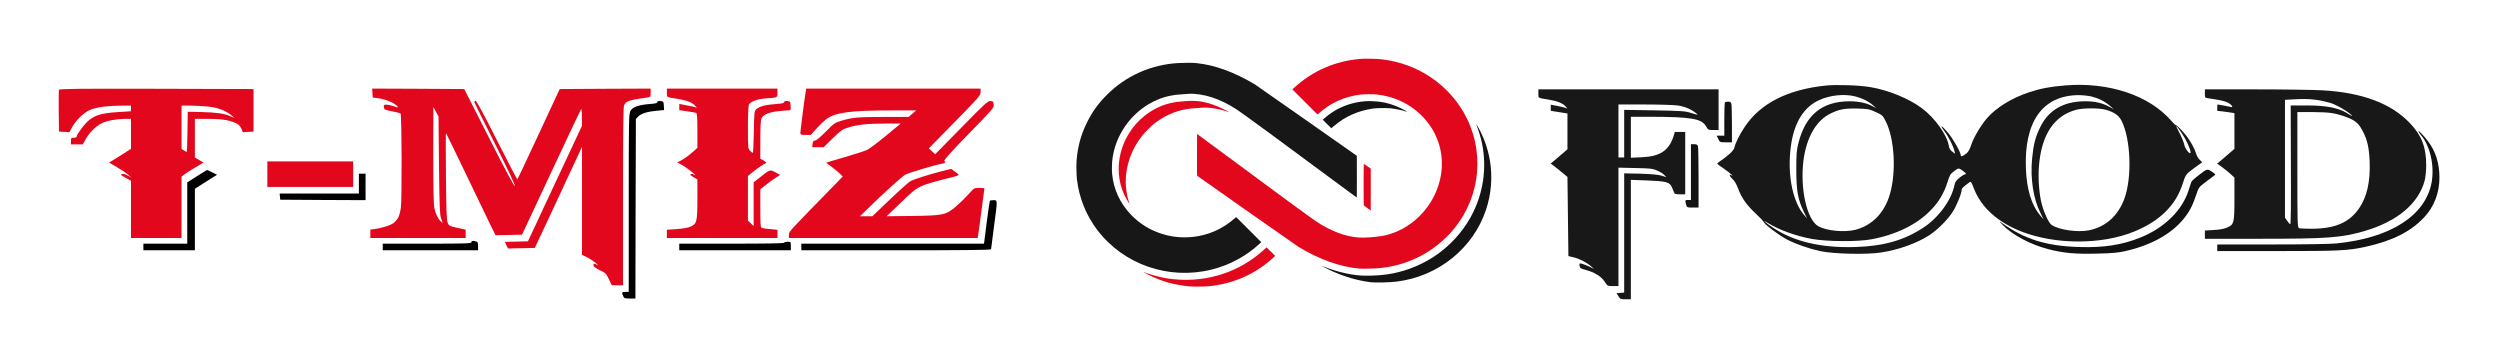 <svg width="426" height="61" viewBox="0 0 426 61" fill="none" xmlns="http://www.w3.org/2000/svg">
<g filter="url(#filter0_d_24_619)">
<path d="M231.907 6.027C227.504 6.384 223.67 8.053 220.445 11.022L220.217 11.23L222.358 13.37L224.499 15.506L224.636 15.393C225.909 14.305 226.805 13.712 227.987 13.178C229.142 12.655 230.352 12.314 231.711 12.129C232.347 12.043 234.056 12.027 234.677 12.106C237.599 12.463 240.109 13.633 242.109 15.561C245.283 18.624 246.445 22.987 245.22 27.228C243.955 31.599 240.396 35.062 236.114 36.087C235.231 36.299 233.848 36.449 232.359 36.488C230.167 36.551 227.653 35.777 225.131 34.269C224.263 33.751 223.434 33.166 219.632 30.378C216.631 28.178 206.775 20.902 204.45 19.17L203.978 18.817L203.967 22.367C203.959 25.171 203.971 25.924 204.006 25.96C204.124 26.07 220.94 37.866 221.262 38.062C224.774 40.199 228.317 41.467 231.613 41.766C232.139 41.813 233.781 41.789 234.696 41.718C239.402 41.369 243.696 39.339 246.913 35.95C251.952 30.637 253.178 22.865 250.016 16.296C248.661 13.476 246.481 10.971 243.829 9.184C241.343 7.507 238.499 6.467 235.423 6.102C234.641 6.011 232.654 5.968 231.907 6.027Z" fill="#E3071D"/>
<path d="M200.883 6.738C196.126 6.981 191.731 8.96 188.443 12.334C187.044 13.767 186.082 15.126 185.206 16.904C184.196 18.95 183.635 20.996 183.45 23.321C183.391 24.067 183.423 25.85 183.509 26.565C183.898 29.773 185.065 32.667 186.993 35.208C191.471 41.094 199.163 43.753 206.469 41.934C209.537 41.169 212.333 39.661 214.655 37.513L214.922 37.266L212.781 35.125L210.64 32.989L210.452 33.154C208.551 34.819 206.536 35.809 204.155 36.24C202.081 36.617 199.917 36.472 197.921 35.828C195.918 35.18 194.237 34.14 192.779 32.647C190.874 30.692 189.743 28.257 189.499 25.583C189.437 24.884 189.476 23.608 189.578 22.932C189.88 20.949 190.568 19.202 191.695 17.552C193.557 14.831 196.374 12.923 199.441 12.31C200.105 12.177 200.53 12.126 201.366 12.075C201.7 12.055 202.187 12.02 202.446 11.996C203.531 11.898 205.145 12.137 206.551 12.597C207.903 13.04 209.364 13.759 210.715 14.643C211.831 15.373 219.365 20.898 229.798 28.638C230.56 29.204 231.192 29.667 231.2 29.667C231.212 29.667 231.216 28.065 231.212 26.109L231.2 22.547L222.668 16.555C217.978 13.26 213.991 10.476 213.81 10.366C210.318 8.285 207.023 7.083 203.888 6.754C203.311 6.691 201.9 6.683 200.883 6.738Z" fill="#171717"/>
<path d="M202.25 13.213C202.12 13.233 201.716 13.264 201.347 13.288C199.005 13.437 196.9 14.25 195.05 15.722C190.965 18.978 189.492 24.554 191.526 29.078C191.782 29.647 192.39 30.719 192.434 30.676C192.442 30.668 192.414 30.558 192.371 30.429C192.053 29.514 191.821 28.029 191.821 26.957C191.825 24.173 192.815 21.42 194.641 19.103C195.018 18.624 196.165 17.478 196.66 17.085C197.851 16.135 199.371 15.338 200.757 14.925C201.72 14.643 202.545 14.505 203.723 14.43C204.081 14.407 204.568 14.371 204.803 14.352C205.927 14.258 207.679 14.525 209.124 15.02C209.317 15.082 209.458 15.122 209.438 15.102C209.415 15.082 209.109 14.914 208.751 14.729C207.306 13.983 206.029 13.539 204.607 13.288C204.084 13.197 202.682 13.15 202.25 13.213Z" fill="#E3071D"/>
<path d="M232.626 13.252C230.65 13.406 228.792 14.01 227.194 15.016C226.726 15.31 226.027 15.832 225.669 16.162L225.398 16.406L226.121 17.128C226.514 17.521 226.848 17.847 226.86 17.847C226.871 17.847 227.064 17.686 227.292 17.49C229.201 15.836 231.44 14.843 234.068 14.486C234.7 14.399 236.452 14.387 237.053 14.466C237.957 14.58 239.072 14.815 239.583 15C239.677 15.031 239.764 15.055 239.771 15.043C239.799 15.02 239.241 14.705 238.652 14.419C237.458 13.834 236.209 13.464 234.901 13.311C234.264 13.241 233.168 13.209 232.626 13.252Z" fill="#141414"/>
<path d="M251.669 17.478C251.882 18.024 252.211 19.068 252.369 19.692C253.398 23.851 252.942 28.21 251.076 32.082C249.823 34.685 247.906 37.034 245.538 38.875C243.919 40.132 241.924 41.204 239.964 41.876C237.658 42.665 235.627 42.975 232.759 42.979C230.658 42.979 228.093 42.429 225.575 41.436C225.331 41.337 225.131 41.267 225.131 41.275C225.131 41.298 226.463 41.962 226.981 42.194C229.15 43.175 231.29 43.796 233.518 44.086C234.327 44.192 236.841 44.133 238.055 43.976C245.106 43.081 251.025 38.306 253.217 31.748C254.121 29.042 254.348 26.148 253.881 23.345C253.547 21.354 252.805 19.276 251.807 17.552C251.528 17.077 251.504 17.065 251.669 17.478Z" fill="#141414"/>
<path d="M232.359 27.436C232.359 29.364 232.375 30.963 232.391 30.986C232.418 31.029 233.278 31.681 233.471 31.803L233.577 31.874V28.3V24.731L233.007 24.33C232.689 24.114 232.418 23.934 232.398 23.934C232.375 23.934 232.359 25.249 232.359 27.436Z" fill="#E3071D"/>
<path d="M215.7 38.251C215.649 38.31 215.378 38.557 215.095 38.805C211.395 42.068 206.626 43.792 201.602 43.674C199.269 43.619 197.359 43.246 194.904 42.374C194.7 42.3 195.215 42.586 195.886 42.92C197.98 43.953 200.042 44.53 202.564 44.789C203.287 44.864 205.255 44.852 206.06 44.77C210.275 44.334 213.999 42.661 217.059 39.826L217.295 39.606L216.568 38.879C216.167 38.479 215.833 38.149 215.818 38.149C215.806 38.149 215.755 38.196 215.7 38.251Z" fill="#E3071D"/>
<path d="M311.093 10.582C304.61 11.259 299.98 13.612 297.331 17.576C296.421 18.929 295.723 20.331 295.528 21.201C295.43 21.669 294.293 22.7 292.863 23.635C292.489 23.876 292.505 23.892 293.627 24.65C294.244 25.069 294.878 25.568 295.056 25.762C295.251 25.987 295.268 26.052 295.105 25.923C294.585 25.536 294.634 25.971 295.17 26.455C295.544 26.777 295.869 27.325 296.177 28.147C296.795 29.758 297.591 30.902 299.135 32.352C299.85 33.013 300.467 33.674 300.532 33.819C300.694 34.27 303.213 36.155 304.545 36.832C306.121 37.638 308.217 38.363 310.199 38.798C312.507 39.281 318.063 39.41 320.549 39.024C323.49 38.572 326.529 37.493 328.69 36.123C330.054 35.253 331.76 33.577 332.67 32.207C333.369 31.16 334.279 28.936 334.279 28.292C334.279 28.082 334.539 27.84 335.595 27.067C335.839 26.873 335.936 27.003 336.375 28.179C337.61 31.337 340.404 33.867 344.434 35.446C350.234 37.718 358.147 37.718 363.655 35.462C368.026 33.674 370.739 30.999 371.909 27.357C372.429 25.729 372.494 25.649 374.005 24.553C374.622 24.102 375.175 23.715 375.224 23.683C375.256 23.651 375.094 23.457 374.866 23.264C374.639 23.071 374.346 22.619 374.249 22.265C373.94 21.266 373.29 20.09 372.543 19.123C371.795 18.188 370.934 17.302 370.772 17.334C370.707 17.35 370.366 17.012 369.992 16.593C366.255 12.258 359.333 9.954 351.973 10.55C349.276 10.775 347.781 11.066 345.75 11.726C342.793 12.709 340.144 14.337 338.568 16.158C337.512 17.398 336.294 19.445 335.887 20.718C335.66 21.411 335.384 21.91 335.091 22.136C334.458 22.636 334.116 22.764 334.116 22.458C334.116 21.959 332.8 19.638 331.923 18.591C330.834 17.318 330.412 17.141 331.338 18.365C332.004 19.235 332.865 20.944 333.044 21.749L333.158 22.2L332.67 21.846C332.329 21.604 332.15 21.298 332.085 20.847C331.76 18.978 329.713 16.109 327.503 14.45C325.31 12.806 321.784 11.356 318.681 10.84C316.812 10.518 312.929 10.389 311.093 10.582ZM316.162 12.435C317.397 12.758 318.388 13.257 319.136 13.918L319.737 14.45L319.168 14.143C318.096 13.547 316.731 13.257 315.106 13.257C310.476 13.289 307.681 15.578 306.462 20.331C306.137 21.588 306.089 22.184 306.089 24.924C306.089 28.501 306.365 30.016 307.372 32.094L307.925 33.222L307.372 32.578C305.585 30.467 304.659 26.31 305.049 21.975C305.439 17.382 307.08 14.417 309.939 13.08C311.792 12.21 314.278 11.952 316.162 12.435ZM356.36 12.435C357.562 12.725 358.618 13.257 359.544 14.047L360.194 14.611L359.447 14.208C358.196 13.531 357.075 13.273 355.401 13.257C351.664 13.241 349.048 14.74 347.618 17.737C346.822 19.381 346.497 20.637 346.27 23.038C345.945 26.358 346.465 29.838 347.667 32.24L348.22 33.384L347.667 32.739C346.189 30.999 345.36 28.324 345.214 24.795C344.889 16.706 348.057 12.258 354.183 12.21C354.816 12.21 355.791 12.306 356.36 12.435ZM319.623 15.094C320.777 15.61 320.809 15.658 321.378 16.77C322.808 19.671 323.133 25.182 322.077 28.952C321.183 32.191 319.071 34.399 316.162 35.156C314.294 35.623 311.304 35.35 309.858 34.56C307.908 33.496 306.706 28.195 307.307 23.377C307.811 19.429 309.468 16.528 311.938 15.336C313.384 14.627 314.326 14.45 316.487 14.498C318.307 14.546 318.518 14.579 319.623 15.094ZM358.829 14.707C360.292 15.126 361.039 15.658 361.51 16.577C363.086 19.671 363.33 26.197 361.998 29.855C360.909 32.803 358.781 34.689 355.921 35.253C353.988 35.623 350.884 35.172 349.617 34.35C349.146 34.044 348.366 32.433 347.943 30.886C347.472 29.162 347.261 26.439 347.44 24.247C347.878 18.929 350.023 15.706 353.793 14.707C354.995 14.385 357.708 14.385 358.829 14.707ZM371.779 18.704C372.559 19.864 373.274 21.427 373.274 21.975C373.274 22.507 372.331 21.379 372.218 20.718C372.153 20.38 371.844 19.574 371.519 18.929C371.194 18.285 370.902 17.705 370.869 17.624C370.837 17.56 370.853 17.511 370.885 17.511C370.934 17.511 371.34 18.059 371.779 18.704ZM334.896 25.472C335.043 25.649 335.091 25.729 334.994 25.681C334.88 25.617 334.441 25.858 333.986 26.213C333.369 26.712 333.158 26.986 333.06 27.454C332.589 30 330.363 33.078 327.747 34.786C324.465 36.945 321.021 37.928 316.244 38.089C310.427 38.282 305.764 37.203 302.254 34.882C300.841 33.948 300.028 33.239 301.247 33.996C303.132 35.172 306.024 36.22 308.77 36.719C311.288 37.17 316.536 37.219 318.843 36.784C323.084 36.01 326.691 34.238 329.031 31.788C330.396 30.386 331.241 28.936 331.842 27.067C332.215 25.842 332.345 25.633 332.979 25.165C333.694 24.634 333.71 24.634 334.165 24.892C334.425 25.037 334.75 25.311 334.896 25.472Z" fill="#181818"/>
<path d="M10.039 11.303C10.006 11.416 9.99 13.059 10.006 14.961L10.055 18.426L10.949 18.474L11.842 18.522L12.249 17.749C12.899 16.524 14.215 15.235 15.319 14.735C16.376 14.268 18.358 14.01 20.909 13.994H22.322V14.478C22.322 14.735 22.306 14.961 22.29 14.961C22.257 14.961 21.217 15.042 19.966 15.106C17.399 15.283 16.294 15.589 15.173 16.476C14.475 17.024 13.061 18.877 13.061 19.264C13.061 19.392 12.866 19.473 12.573 19.473C12.119 19.473 12.086 19.521 12.086 20.037V20.601H13.11H14.117L14.523 19.844C15.141 18.7 16.376 17.443 17.367 16.991C18.293 16.54 19.885 16.266 21.396 16.25H22.322V18.812V21.358L21.071 22.164C20.372 22.615 19.528 23.131 19.186 23.34L18.585 23.695L19.966 24.517C20.73 24.968 21.591 25.532 21.867 25.79L22.404 26.257L21.737 25.902C21.315 25.661 20.974 25.58 20.762 25.661C20.503 25.758 20.616 25.87 21.396 26.289L22.322 26.805V31.671V36.554H26.628H30.934V31.333V26.096L31.486 25.677C31.779 25.451 32.623 24.919 33.355 24.485L34.671 23.695L33.94 23.276L33.208 22.841V19.553V16.25H35.207C37.612 16.25 38.911 16.427 39.984 16.895C40.634 17.169 40.861 17.362 41.105 17.878L41.381 18.522L42.291 18.474L43.201 18.426V14.8V11.174L26.66 11.126C13.353 11.094 10.104 11.126 10.039 11.303ZM35.386 14.155C37.108 14.316 38.473 14.832 39.464 15.686L39.951 16.105L39.22 15.783C38.164 15.332 36.848 15.154 34.264 15.09L31.99 15.042L31.941 18.458C31.925 20.343 31.86 21.89 31.811 21.89C31.779 21.89 31.551 21.777 31.34 21.632L30.934 21.374V17.684V13.994H32.364C33.143 13.994 34.508 14.075 35.386 14.155Z" fill="#E3071D"/>
<path d="M63.462 11.851L63.511 12.624L64.339 12.721C65.72 12.899 67.378 13.591 67.735 14.155C67.865 14.365 67.833 14.365 67.004 14.075C66.63 13.946 66.094 13.833 65.834 13.833C65.412 13.833 65.363 13.881 65.412 14.268C65.46 14.687 65.542 14.719 66.793 14.961C67.524 15.106 68.19 15.267 68.255 15.348C68.466 15.541 68.499 30.173 68.304 31.446C68.109 32.703 67.849 33.299 67.199 33.895C66.744 34.33 65.201 34.846 63.884 35.023L63.105 35.12V35.845V36.554H71.228H79.352V35.845V35.136L78.507 34.943C76.541 34.54 76.46 34.491 76.249 33.847C76.103 33.428 76.022 31.027 75.989 25.919C75.94 21.89 75.957 18.619 75.989 18.667C76.038 18.716 77.614 21.939 79.482 25.838C81.351 29.738 83.236 33.637 83.658 34.508L84.438 36.087L86.697 36.038L88.955 35.99L93.894 25.435C96.608 19.634 98.899 14.768 98.996 14.639C99.11 14.461 99.159 14.832 99.159 15.928V17.459L94.561 27.288L89.962 37.118L87.996 37.166L86.03 37.215L86.29 37.779L86.567 38.343L88.841 38.294L91.132 38.246L94.496 31.075C96.348 27.127 98.151 23.244 98.509 22.454L99.175 21.004V30.205V39.422L100.036 39.841C100.491 40.067 101.173 40.518 101.531 40.84C101.888 41.147 102.002 41.292 101.775 41.163C101.255 40.824 101.125 40.84 101.125 41.211C101.125 41.42 101.45 41.662 102.197 42.033C103.204 42.516 103.302 42.613 103.757 43.58L104.244 44.611H105.203H106.161V29.464C106.161 18.925 106.21 14.22 106.34 13.946C106.665 13.221 107.234 13.027 110.353 12.608C110.857 12.528 110.873 12.496 110.873 11.803V11.094L103.123 11.126L95.373 11.174L91.798 18.861C89.832 23.099 88.191 26.563 88.142 26.563C88.094 26.563 86.534 23.55 84.665 19.876C82.504 15.589 81.205 13.188 81.058 13.188C80.928 13.188 80.815 13.269 80.815 13.35C80.815 13.446 82.391 16.637 84.324 20.456C86.567 24.92 87.785 27.498 87.72 27.675C87.639 27.836 86.177 25.097 83.366 19.554L79.109 11.174L71.261 11.126L63.413 11.094L63.462 11.851ZM74.803 24.146C74.884 31.236 74.933 32.558 75.16 33.218L75.437 34.008L75.096 33.702C74.641 33.299 74.218 32.429 74.007 31.43C73.893 30.866 73.828 27.869 73.828 22.406L73.844 14.236L74.283 15.042L74.722 15.847L74.803 24.146Z" fill="#E3071D"/>
<path d="M113.636 11.819C113.636 12.624 113.473 12.544 115.585 12.866C116.999 13.092 117.974 13.479 118.429 13.994L118.754 14.365L118.413 14.252C118.218 14.188 117.551 14.043 116.902 13.93L115.748 13.704V14.236V14.768L117.064 14.961C117.795 15.058 118.478 15.187 118.608 15.235C118.786 15.299 118.835 15.88 118.835 18.248V21.181L118.315 21.665C117.551 22.373 116.56 23.099 115.943 23.405L115.39 23.679L115.992 23.985C116.642 24.307 118.299 25.548 118.461 25.822C118.526 25.919 118.445 25.902 118.299 25.774C118.153 25.661 117.909 25.613 117.746 25.661C117.519 25.758 117.6 25.854 118.153 26.177L118.835 26.579V29.883C118.835 33.782 118.738 34.137 117.665 34.62C117.226 34.814 116.365 34.959 115.293 35.039L113.636 35.152V35.845V36.554H123.059H132.483V35.845V35.152L131.265 35.039C130.582 34.975 129.932 34.894 129.802 34.83C129.591 34.765 129.559 34.201 129.559 31.494V28.255L130.501 27.514C131.005 27.095 131.768 26.547 132.175 26.289L132.938 25.822L132.142 25.371C131.216 24.855 131.183 24.871 129.526 26.193L128.421 27.063V30.785V34.524L127.934 34.056L127.446 33.589V29.786V25.983L128.145 25.419C128.957 24.742 130.192 23.904 130.517 23.792C130.664 23.759 130.534 23.598 130.16 23.373L129.559 23.034V19.811C129.559 17.652 129.624 16.444 129.754 16.17C130.046 15.541 131.021 15.122 132.63 14.945C133.393 14.864 134.189 14.8 134.401 14.8C134.742 14.8 134.774 14.735 134.726 14.026C134.677 13.301 134.661 13.269 134.157 13.221C133.783 13.188 133.621 13.237 133.621 13.398C133.621 13.575 133.247 13.656 132.093 13.736C130.404 13.849 129.25 14.171 128.811 14.671C128.535 14.961 128.503 15.364 128.454 18.522C128.421 20.456 128.34 22.051 128.275 22.051C128.21 22.051 127.999 21.89 127.804 21.681C127.463 21.326 127.446 21.181 127.446 17.716C127.446 15.444 127.511 14.01 127.625 13.801C127.901 13.301 129.071 12.866 130.485 12.77C132.516 12.624 132.483 12.641 132.483 11.819V11.094H123.059H113.636V11.819Z" fill="#E3071D"/>
<path d="M137.292 11.609C137.098 12.737 136.383 18.313 136.383 18.635C136.383 18.957 136.464 18.989 137.26 18.989H138.154L139.177 17.862C139.746 17.249 140.493 16.524 140.851 16.266C142.427 15.138 144.978 14.816 152.062 14.816H156.124L155.474 15.364L154.824 15.928H150.6C146.164 15.928 145.27 16.008 143.369 16.572C142.264 16.895 142.118 17.008 140.705 18.442C139.762 19.376 139.08 19.956 138.869 19.956C138.609 19.956 138.511 20.085 138.462 20.52L138.397 21.084H139.372H140.347L141.891 19.57C143.304 18.2 143.564 18.023 144.523 17.733C146.148 17.233 147.821 17.056 150.795 17.056H153.475L150.924 19.167C149.527 20.327 148.081 21.407 147.691 21.568C147.317 21.745 145.628 22.277 143.938 22.776C142.248 23.26 140.851 23.695 140.818 23.711C140.802 23.743 141.224 24.098 141.793 24.501C142.346 24.903 142.979 25.435 143.19 25.661L143.597 26.08L142.622 27.095C134.189 35.716 134.433 35.442 134.433 36.006V36.554H150.518H166.587L166.685 36.022C166.782 35.41 167.741 28.287 167.741 28.126C167.741 28.062 167.351 28.014 166.88 28.014C166.019 28.014 166.003 28.014 165.06 29.077C164.54 29.657 163.582 30.592 162.932 31.156C161.161 32.638 160.836 32.719 155.474 32.799L151.087 32.848L153.605 30.431C156.628 27.546 156.27 27.707 162.753 26.064C163.078 25.983 163.354 25.854 163.354 25.79C163.354 25.725 163.062 25.467 162.704 25.226L162.071 24.774L160.397 25.194C158.399 25.709 155.815 26.515 155.181 26.837C154.938 26.95 153.362 28.352 151.688 29.947L148.65 32.848H147.594H146.538L147.512 31.897C150.697 28.787 153.752 26.015 154.304 25.741C154.921 25.419 159.308 24.114 160.478 23.904C161.112 23.775 161.193 23.679 160.917 23.405C160.803 23.292 162.087 21.858 165.06 18.812C169.187 14.59 169.382 14.365 169.333 13.833C169.285 13.334 169.22 13.269 168.797 13.221C168.359 13.156 167.952 13.527 163.842 17.716L159.357 22.277L158.805 21.777L158.269 21.294L162.672 16.798C166.847 12.544 167.091 12.27 167.091 11.69V11.094H152.224H137.374L137.292 11.609Z" fill="#E3071D"/>
<path d="M262.138 11.952C262.138 12.758 261.976 12.661 264.007 12.999C265.355 13.209 266.314 13.611 266.769 14.127L267.094 14.498L266.769 14.385C266.59 14.32 265.956 14.175 265.355 14.047L264.25 13.837V14.369V14.884L265.68 15.11L267.094 15.336V18.397V21.443L265.664 22.668L264.234 23.876L264.689 24.198C264.933 24.376 265.583 24.891 266.119 25.343L267.094 26.148L267.175 32.9L267.256 39.636L268.069 39.829C269.06 40.055 270.311 40.683 271.075 41.344L271.643 41.827L270.831 41.441C270.392 41.231 269.807 41.005 269.564 40.941C269.125 40.844 269.109 40.861 269.157 41.279C269.206 41.682 269.32 41.763 270.181 41.989C271.724 42.407 272.846 43.1 273.414 43.971C273.918 44.744 273.918 44.744 274.86 44.744H275.786V34.657V24.569L278.679 24.634C281.246 24.682 281.636 24.73 282.399 25.069C282.854 25.262 283.391 25.6 283.585 25.81L283.943 26.197L283.163 25.939C282.611 25.762 281.489 25.665 279.572 25.6L276.761 25.536V35.688V45.856L276.111 45.904L275.462 45.953L275.786 46.484C276.079 46.968 276.16 47 277.005 47H277.899V36.832V26.648L280.547 26.744C283.943 26.873 284.495 27.018 284.885 27.889C285.048 28.259 285.227 28.678 285.275 28.823C285.34 29.049 285.551 29.113 286.266 29.113H287.16V23.796V18.478H286.283H285.405L285.145 19.3C284.349 21.685 282.838 22.668 279.735 22.797L277.899 22.877V19.38V15.9H281.278C288.2 15.916 289.955 16.222 290.702 17.511C291.06 18.14 291.092 18.156 291.953 18.156H292.847V14.691V11.227H277.493H262.138V11.952ZM285.811 13.966C286.965 14.111 288.119 14.578 288.947 15.239C289.451 15.642 289.435 15.642 288.135 15.239C287.176 14.933 286.575 14.884 281.928 14.804L276.761 14.723V18.784V22.829H276.274H275.786V18.317V13.805H280.222C282.643 13.805 285.178 13.886 285.811 13.966Z" fill="#181818"/>
<path d="M375.711 11.952C375.711 12.629 375.727 12.661 376.247 12.741C378.165 13.015 379.075 13.209 379.611 13.483C380.261 13.805 380.667 14.385 380.131 14.224C379.887 14.159 378.018 13.805 377.872 13.805C377.84 13.805 377.823 14.047 377.823 14.353V14.885L378.847 14.997C379.399 15.062 380.049 15.159 380.309 15.207L380.748 15.287V18.333V21.363L379.741 22.233C379.172 22.716 378.506 23.296 378.262 23.506L377.791 23.876L378.587 24.44C379.01 24.746 379.676 25.278 380.066 25.633L380.748 26.261V29.79C380.748 33.98 380.683 34.27 379.513 34.769C379.026 34.995 378.262 35.14 377.238 35.188L375.711 35.285V35.978V36.687H385.102C396.622 36.687 399.043 36.51 402.926 35.366C408.483 33.738 412.123 30.693 413.163 26.777C413.309 26.213 413.423 25.133 413.423 24.199C413.439 21.137 412.659 19.09 410.677 17.012C407.476 13.628 402.553 11.775 395.745 11.388C394.25 11.307 389.116 11.227 384.371 11.227H375.711V11.952ZM394.559 12.999C395.322 13.096 396.444 13.338 397.077 13.531C398.15 13.853 400.262 15.094 400.749 15.674C400.863 15.819 400.684 15.755 400.343 15.529C398.718 14.417 396.606 13.966 393.048 13.966H390.334L390.367 24.118C390.399 30.838 390.367 34.254 390.253 34.221C390.172 34.189 389.928 33.931 389.733 33.625L389.359 33.094V23.055V13.015L390.383 12.951C392.528 12.838 393.226 12.838 394.559 12.999ZM397.24 15.255C398.702 15.481 400.278 16.029 401.172 16.593C401.773 16.995 402.082 17.366 402.553 18.236C403.381 19.783 403.69 21.105 403.788 23.506C403.918 26.97 403.333 29.548 401.968 31.53C400.311 33.899 397.971 34.931 394.071 34.979C392.95 34.979 391.91 34.947 391.764 34.882C391.488 34.769 391.472 34.141 391.472 24.924V15.094H393.876C395.192 15.094 396.703 15.159 397.24 15.255Z" fill="#181818"/>
<path d="M112.011 13.398C112.011 13.559 111.686 13.656 110.76 13.72C108.875 13.865 107.835 14.22 107.461 14.848C107.153 15.348 107.136 15.783 107.136 30.543V45.739H106.568C105.95 45.739 105.902 45.836 106.194 46.464C106.357 46.835 106.47 46.867 107.315 46.867H108.274L108.306 31.575L108.355 16.282L108.745 15.863C109.232 15.348 110.321 15.009 111.946 14.864L113.164 14.752L113.116 14.01C113.067 13.301 113.051 13.269 112.547 13.221C112.173 13.188 112.011 13.237 112.011 13.398Z" fill="black"/>
<path d="M293.935 13.434C293.87 13.483 293.822 14.788 293.822 16.335V19.122H293.172H292.522L292.798 19.686C293.058 20.25 293.09 20.25 294.098 20.25H295.121V17.14C295.121 15.448 295.073 13.885 295.024 13.676C294.943 13.418 294.796 13.321 294.488 13.321C294.244 13.321 293.984 13.37 293.935 13.434Z" fill="#121212"/>
<path d="M412.107 18.381C412.107 18.462 412.302 18.736 412.529 19.01C414.121 20.895 414.869 24.295 414.333 27.163C413.244 32.771 407.33 36.558 398.15 37.477C397.175 37.589 392.56 37.654 387.15 37.654H377.823V38.218V38.782H387.978C398.718 38.782 400.051 38.717 403.154 38.041C407.655 37.041 410.774 35.478 413.049 33.061C414.771 31.24 415.681 28.888 415.681 26.261C415.681 23.812 415.031 21.749 413.683 20.009C412.919 19.01 412.107 18.172 412.107 18.381Z" fill="#121212"/>
<path d="M288.135 25.327V30.08H287.631C287.16 30.08 287.144 30.096 287.241 30.596C287.42 31.369 287.42 31.369 288.476 31.369H289.435V26.326C289.435 23.57 289.386 21.137 289.337 20.927C289.256 20.654 289.11 20.573 288.687 20.573H288.135V25.327Z" fill="#121212"/>
<path d="M45.557 25.677V27.852H52.868H60.18V25.677V23.502H52.868H45.557V25.677Z" fill="#E3071D"/>
<path d="M374.801 25.745C374.086 26.277 373.469 26.841 373.404 26.986C373.355 27.131 373.144 27.76 372.949 28.388C371.893 31.804 368.838 34.818 364.76 36.461C361.576 37.751 358.456 38.234 354.183 38.089C348.642 37.912 344.938 36.751 341.103 33.98C340.583 33.593 340.583 33.625 341.266 34.334C342.825 35.978 346.026 37.686 348.967 38.443C351.567 39.12 353.598 39.314 357.27 39.217C360.146 39.152 360.942 39.072 362.388 38.733C367.652 37.493 371.503 34.931 373.339 31.418C373.583 30.966 373.973 29.983 374.216 29.258C374.639 27.953 374.688 27.889 375.792 27.051C376.426 26.567 377.076 26.084 377.255 25.955C377.563 25.729 377.563 25.729 377.255 25.504C376.117 24.682 376.199 24.682 374.801 25.745Z" fill="#121212"/>
<path d="M33.566 26.015L31.909 27.079V32.3V37.521H28.172H24.435V38.085V38.649H28.822H33.208V33.412V28.175L34.557 27.305C35.288 26.837 36.133 26.305 36.442 26.112L36.994 25.79L36.166 25.371C35.711 25.145 35.304 24.952 35.288 24.952C35.256 24.952 34.492 25.435 33.566 26.015Z" fill="black"/>
<path d="M61.155 27.288V28.98H54.396H47.653L47.702 29.496L47.75 30.028L55.029 30.076L62.292 30.108V27.852V25.596H61.724H61.155V27.288Z" fill="black"/>
<path d="M168.667 30.221C168.635 30.302 168.391 31.962 168.131 33.928L167.676 37.521H152.111H136.545V38.085V38.649H152.712C164.053 38.649 168.879 38.601 168.879 38.472C168.879 38.375 169.106 36.667 169.366 34.669C170 29.963 170 30.108 169.301 30.108C168.992 30.108 168.7 30.157 168.667 30.221Z" fill="black"/>
<path d="M80.327 37.279C80.327 37.489 79.385 37.521 72.772 37.521H65.217V38.085V38.649H73.341H81.465V37.94C81.465 37.344 81.4 37.215 81.107 37.134C80.522 36.989 80.327 37.021 80.327 37.279Z" fill="black"/>
<path d="M133.621 37.36C133.621 37.473 130.533 37.521 124.684 37.521H115.748V38.085V38.649H125.253H134.758V37.924C134.758 37.199 134.758 37.199 134.189 37.199C133.88 37.199 133.621 37.263 133.621 37.36Z" fill="black"/>
</g>
<defs>
<filter id="filter0_d_24_619" x="0" y="0" width="425.681" height="61" filterUnits="userSpaceOnUse" color-interpolation-filters="sRGB">
<feFlood flood-opacity="0" result="BackgroundImageFix"/>
<feColorMatrix in="SourceAlpha" type="matrix" values="0 0 0 0 0 0 0 0 0 0 0 0 0 0 0 0 0 0 127 0" result="hardAlpha"/>
<feOffset dy="4"/>
<feGaussianBlur stdDeviation="5"/>
<feComposite in2="hardAlpha" operator="out"/>
<feColorMatrix type="matrix" values="0 0 0 0 0 0 0 0 0 0 0 0 0 0 0 0 0 0 0.31 0"/>
<feBlend mode="normal" in2="BackgroundImageFix" result="effect1_dropShadow_24_619"/>
<feBlend mode="normal" in="SourceGraphic" in2="effect1_dropShadow_24_619" result="shape"/>
</filter>
</defs>
</svg>
